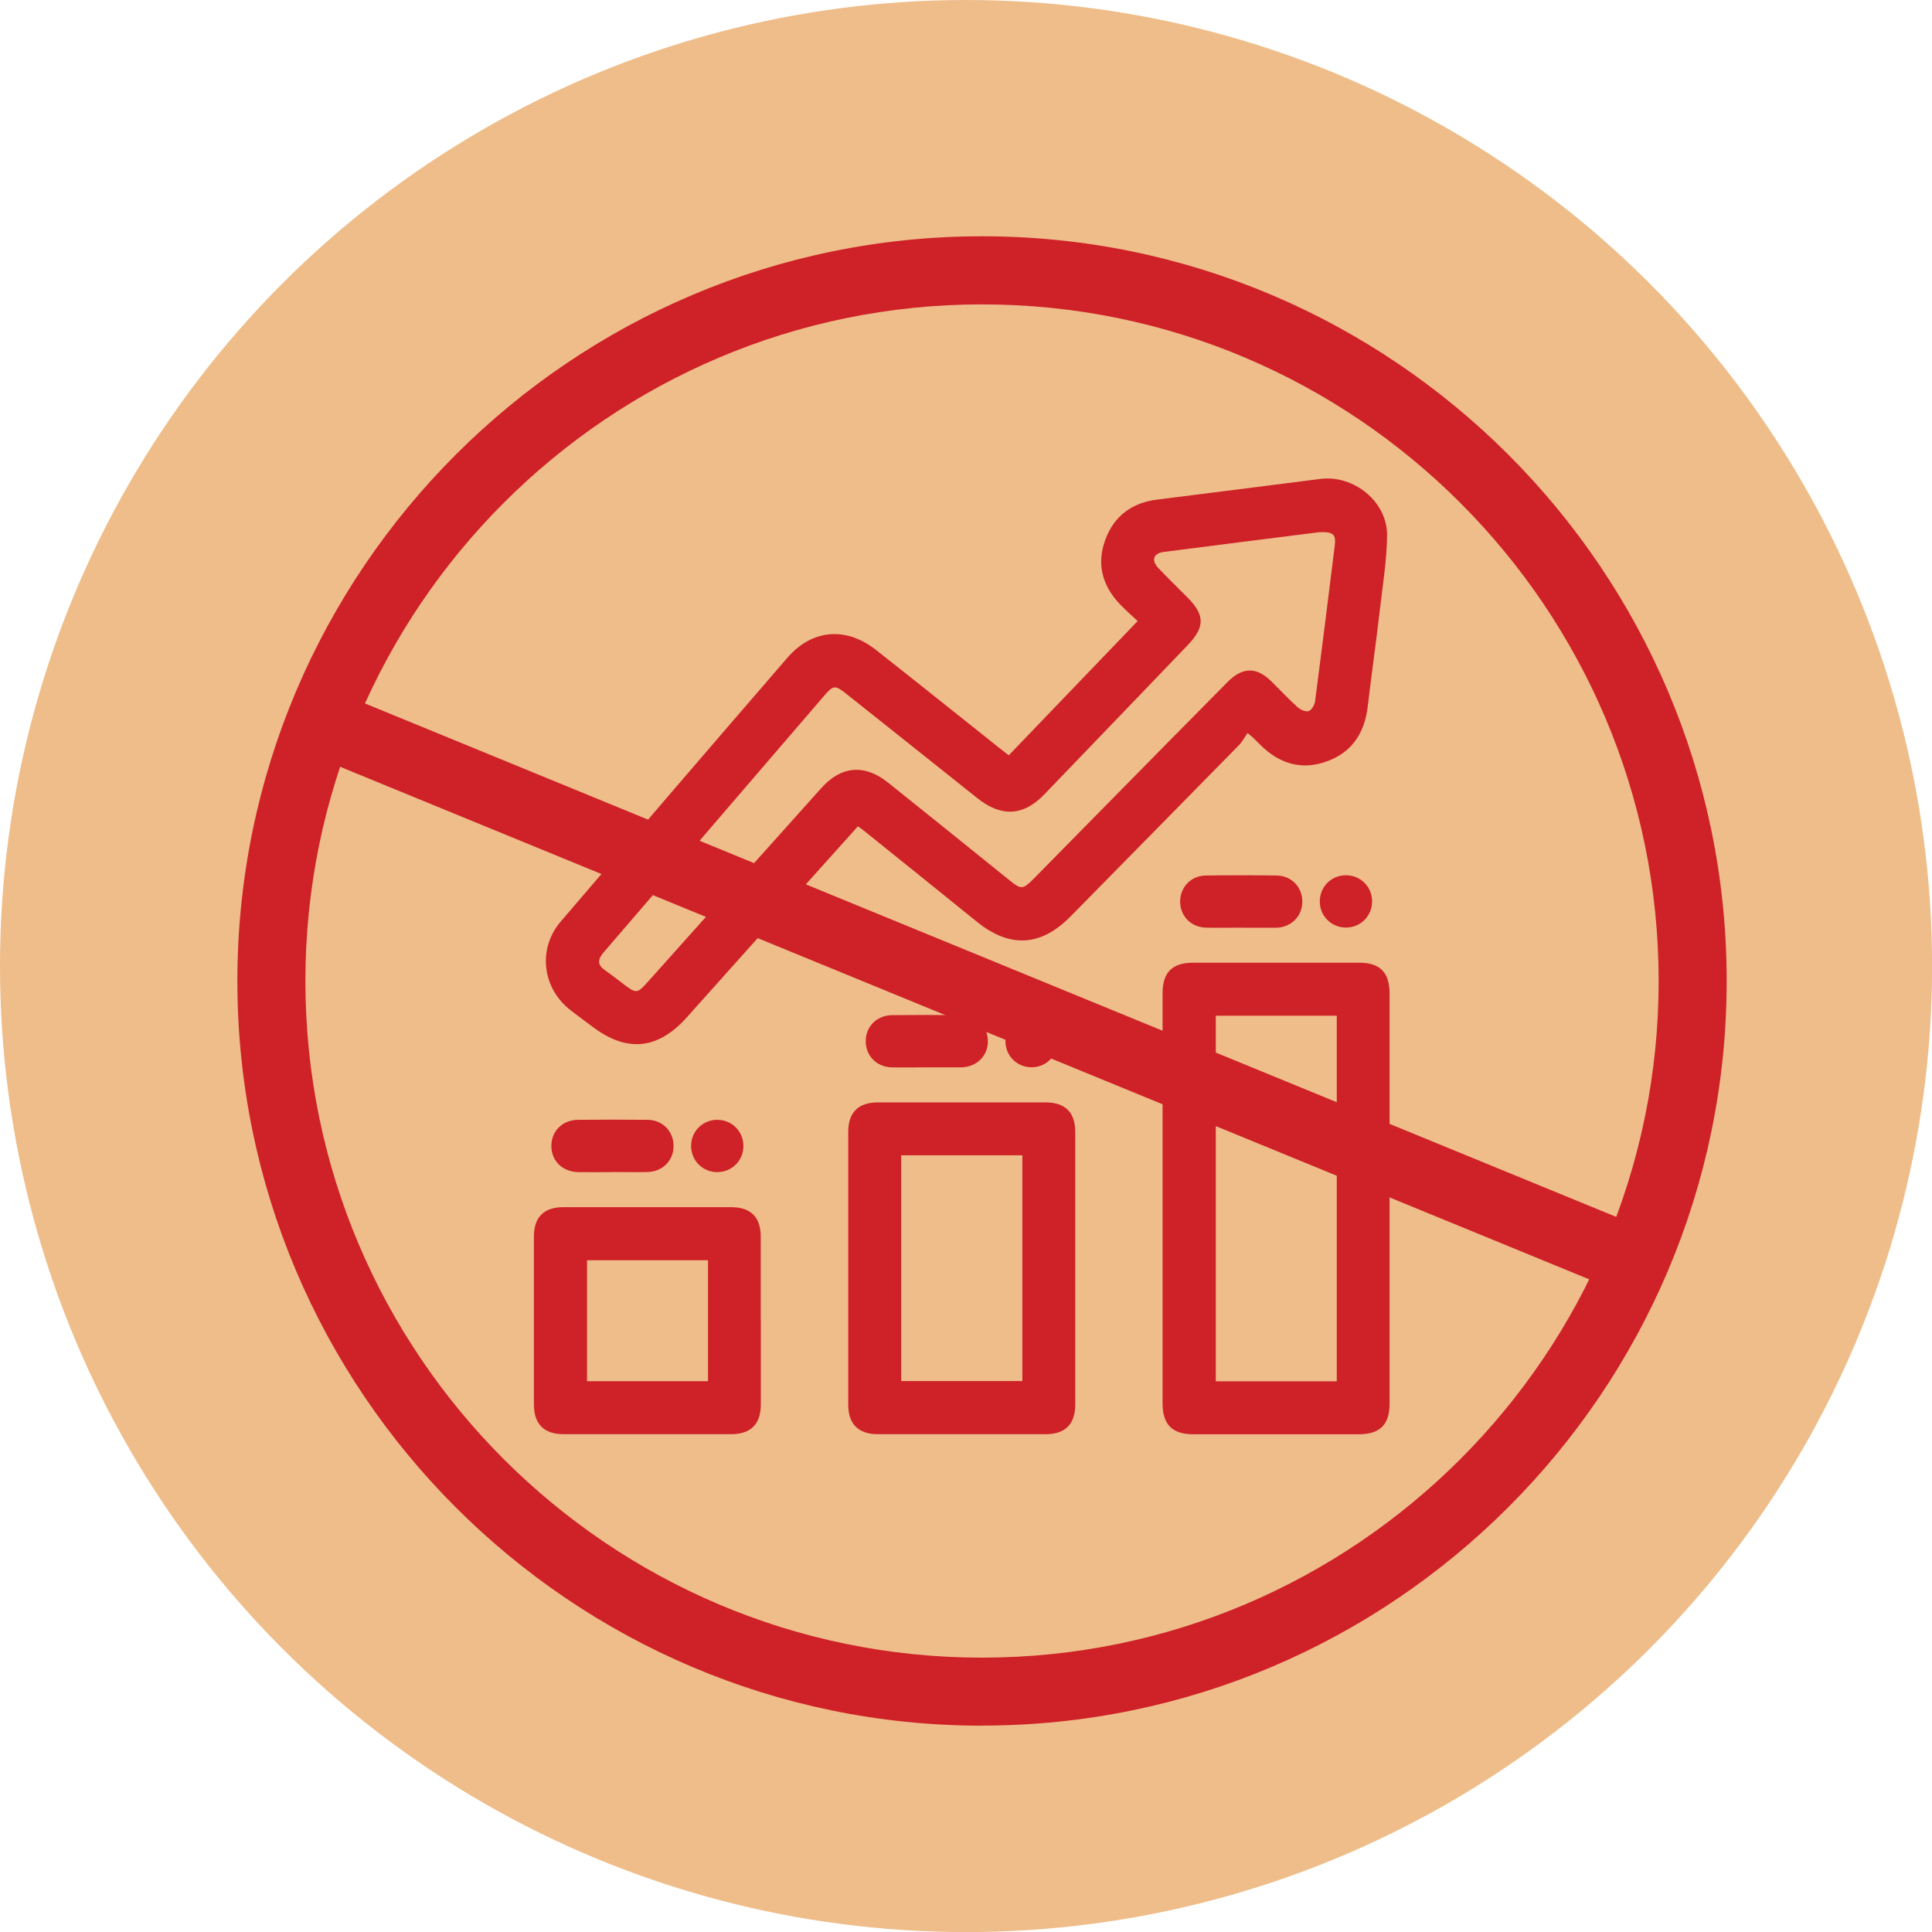 <?xml version="1.0" encoding="UTF-8"?>
<svg id="Layer_1" data-name="Layer 1" xmlns="http://www.w3.org/2000/svg" viewBox="0 0 230.91 230.91">
  <defs>
    <style>
      .cls-1 {
        fill: #ce2128;
      }

      .cls-2 {
        fill: #efbd89;
      }
    </style>
  </defs>
  <circle class="cls-2" cx="115.46" cy="115.46" r="115.46"/>
  <g id="vMgiAm">
    <g>
      <path class="cls-1" d="m120.56,90.28c5.11-5.32,10.19-10.61,15.41-16.05-.77-.73-1.53-1.38-2.2-2.1-2.04-2.19-2.71-4.75-1.68-7.58,1.04-2.86,3.17-4.46,6.21-4.84,6.5-.81,13-1.64,19.51-2.47,4-.51,8.01,2.73,7.97,6.75-.03,2.94-.51,5.87-.85,8.8-.45,3.88-1,7.75-1.46,11.63-.36,3.12-1.83,5.44-4.81,6.55-3.03,1.13-5.71.35-7.99-1.91-.34-.34-.68-.67-1.02-1.01-.06-.06-.15-.08-.54-.44-.35.49-.63,1.05-1.05,1.47-6.7,6.83-13.41,13.64-20.12,20.46-3.54,3.6-7.28,3.8-11.19.62-4.49-3.64-9-7.25-13.5-10.88-.2-.16-.41-.3-.71-.52-2.06,2.29-4.09,4.54-6.11,6.8-4.78,5.34-9.56,10.69-14.35,16.04-3.45,3.85-7.15,4.22-11.24,1.13-.9-.68-1.82-1.34-2.71-2.04-3.33-2.62-3.88-7.31-1.12-10.54,9.01-10.54,18.04-21.06,27.11-31.55,2.93-3.39,7-3.73,10.55-.94,4.92,3.87,9.8,7.78,14.7,11.68.37.3.75.58,1.19.93Zm37.09-26.67c-5.93.75-12.26,1.54-18.58,2.36-1.22.16-1.5,1-.64,1.91,1.13,1.2,2.33,2.35,3.49,3.52,2.09,2.1,2.11,3.54.05,5.69-5.72,5.96-11.44,11.92-17.17,17.87-2.48,2.58-5.14,2.71-7.96.46-5.23-4.18-10.47-8.34-15.71-12.51-1.34-1.06-1.53-1.03-2.64.26-4.08,4.75-8.16,9.49-12.24,14.24-4.7,5.47-9.39,10.96-14.11,16.42-.72.84-.77,1.49.19,2.15.78.54,1.53,1.14,2.3,1.72,1.41,1.06,1.56,1.04,2.76-.31,6.93-7.74,13.85-15.49,20.79-23.22,2.37-2.64,5.15-2.87,7.94-.65,4.82,3.85,9.62,7.73,14.42,11.6,1.54,1.24,1.68,1.24,3.1-.19,3.11-3.16,6.22-6.32,9.33-9.48,4.58-4.65,9.15-9.3,13.74-13.93,1.79-1.81,3.45-1.83,5.2-.12,1.06,1.03,2.06,2.12,3.16,3.11.34.31.98.6,1.34.48.36-.12.71-.74.77-1.19.81-6.2,1.58-12.4,2.35-18.6.16-1.32-.16-1.67-1.88-1.59Z"/>
      <path class="cls-1" d="m166.08,143.24c0,8.17,0,16.35,0,24.52,0,2.5-1.15,3.66-3.66,3.66-6.61,0-13.21,0-19.82,0-2.49,0-3.65-1.17-3.65-3.67,0-16.35,0-32.69,0-49.04,0-2.5,1.16-3.65,3.66-3.65,6.61,0,13.21,0,19.82,0,2.5,0,3.64,1.15,3.65,3.67,0,8.17,0,16.35,0,24.52Zm-6.31-21.84h-14.46v43.69h14.46v-43.69Z"/>
      <path class="cls-1" d="m101.38,151.59c0-5.43,0-10.87,0-16.3,0-2.33,1.2-3.53,3.52-3.53,6.69,0,13.38,0,20.08,0,2.33,0,3.53,1.19,3.53,3.52,0,10.87,0,21.73,0,32.6,0,2.33-1.19,3.53-3.52,3.53-6.69,0-13.38,0-20.08,0-2.32,0-3.53-1.21-3.53-3.52,0-5.43,0-10.87,0-16.3Zm20.81-13.51h-14.48v26.98h14.48v-26.98Z"/>
      <path class="cls-1" d="m90.93,157.84c0,3.35,0,6.69,0,10.04,0,2.33-1.2,3.52-3.52,3.53-6.69,0-13.38,0-20.07,0-2.32,0-3.52-1.21-3.53-3.53,0-6.69,0-13.38,0-20.08,0-2.33,1.2-3.52,3.52-3.52,6.69,0,13.38,0,20.07,0,2.33,0,3.52,1.2,3.52,3.52,0,3.35,0,6.69,0,10.04Zm-6.31-7.22h-14.46v14.46h14.46v-14.46Z"/>
      <path class="cls-1" d="m148.43,110.87c-1.43,0-2.86.03-4.29,0-1.81-.04-3.11-1.4-3.09-3.16.02-1.7,1.3-3.04,3.05-3.07,2.82-.04,5.64-.04,8.46,0,1.81.02,3.11,1.4,3.09,3.16-.02,1.7-1.3,3-3.05,3.08-.09,0-.17,0-.26,0-1.3,0-2.6,0-3.9,0Z"/>
      <path class="cls-1" d="m110.74,127.57c-1.39,0-2.78.03-4.16,0-1.81-.04-3.12-1.39-3.11-3.15.01-1.75,1.33-3.07,3.16-3.09,2.78-.03,5.55-.03,8.33,0,1.81.02,3.12,1.38,3.11,3.14-.01,1.75-1.33,3.04-3.16,3.1-.04,0-.09,0-.13,0-1.34,0-2.69,0-4.03,0Z"/>
      <path class="cls-1" d="m73.16,140.09c-1.34,0-2.69.02-4.03,0-1.91-.03-3.25-1.34-3.23-3.16.01-1.75,1.33-3.07,3.17-3.09,2.78-.03,5.55-.03,8.33,0,1.81.02,3.12,1.39,3.1,3.15-.01,1.75-1.33,3.06-3.16,3.09-1.39.03-2.78,0-4.16,0Z"/>
      <path class="cls-1" d="m163.99,107.67c.03,1.75-1.32,3.16-3.06,3.19-1.75.03-3.16-1.32-3.19-3.06-.03-1.76,1.32-3.16,3.06-3.19,1.76-.03,3.16,1.32,3.19,3.06Z"/>
      <path class="cls-1" d="m126.41,124.41c.01,1.75-1.35,3.14-3.09,3.15-1.75.01-3.14-1.35-3.15-3.1-.01-1.75,1.35-3.14,3.1-3.15,1.75-.01,3.14,1.35,3.15,3.1Z"/>
      <path class="cls-1" d="m85.76,140.09c-1.75.02-3.14-1.35-3.16-3.09-.02-1.75,1.34-3.14,3.09-3.16,1.75-.02,3.14,1.34,3.16,3.09.02,1.75-1.34,3.14-3.09,3.16Z"/>
    </g>
  </g>
  <path class="cls-1" d="m117.37,206.25c-49.08,0-89-39.93-89-89S68.3,28.24,117.37,28.24s89,39.93,89,89-39.93,89-89,89Zm0-169.87c-44.59,0-80.87,36.28-80.87,80.87s36.28,80.87,80.87,80.87,80.87-36.28,80.87-80.87-36.28-80.87-80.87-80.87Z"/>
  <rect class="cls-1" x="111.98" y="31.49" width="8.13" height="173.4" transform="translate(-37.35 180.68) rotate(-67.69)"/>
</svg>
